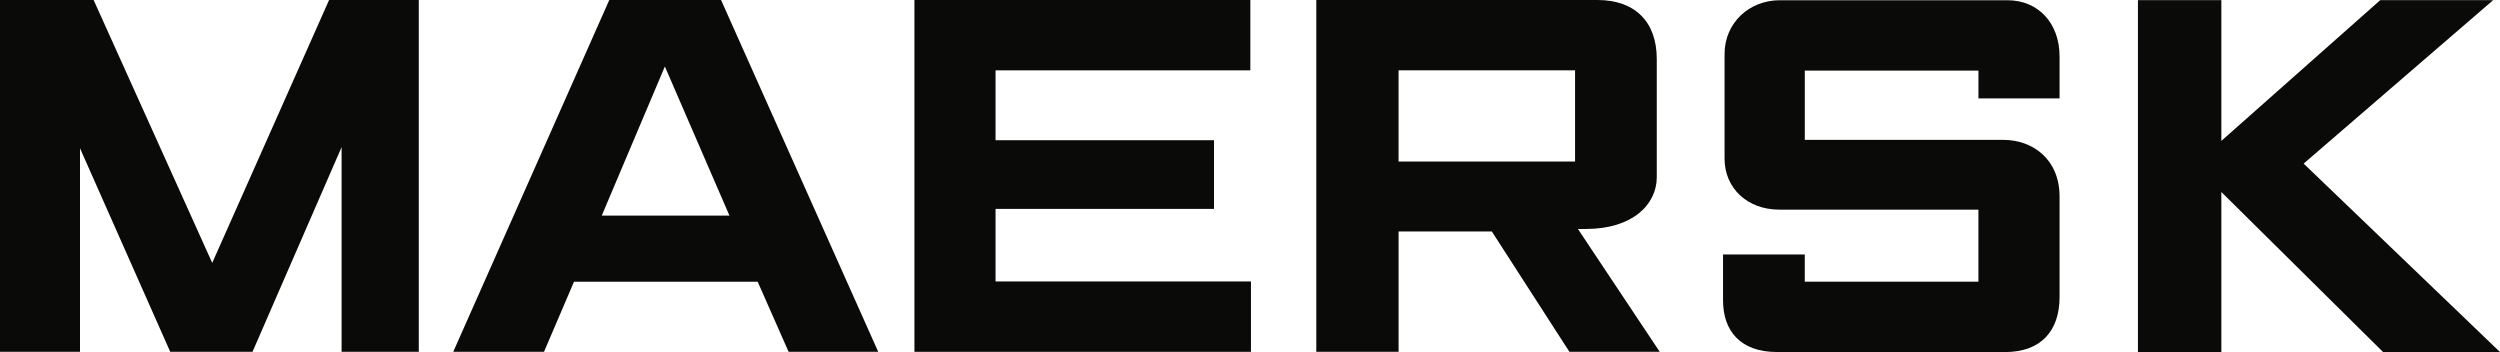 <?xml version="1.0" encoding="UTF-8" standalone="no"?>
<svg
   width="93.782"
   height="13.206"
   viewBox="0 0 93.782 13.206"
   version="1.1"
   id="svg60"
   sodipodi:docname="maersk_l.svg"
   inkscape:version="1.2.1 (9c6d41e410, 2022-07-14, custom)"
   xmlns:inkscape="http://www.inkscape.org/namespaces/inkscape"
   xmlns:sodipodi="http://sodipodi.sourceforge.net/DTD/sodipodi-0.dtd"
   xmlns="http://www.w3.org/2000/svg"
   xmlns:svg="http://www.w3.org/2000/svg">
  <defs
     id="defs64" />
  <sodipodi:namedview
     id="namedview62"
     pagecolor="#ffffff"
     bordercolor="#000000"
     borderopacity="0.25"
     inkscape:showpageshadow="2"
     inkscape:pageopacity="0.0"
     inkscape:pagecheckerboard="0"
     inkscape:deskcolor="#d1d1d1"
     showgrid="false"
     inkscape:zoom="9.6592593"
     inkscape:cx="26.296012"
     inkscape:cy="7.0398773"
     inkscape:window-width="1880"
     inkscape:window-height="987"
     inkscape:window-x="20"
     inkscape:window-y="73"
     inkscape:window-maximized="1"
     inkscape:current-layer="Maersk-Logo-RGB/Primary" />
  <g
     id="Maersk-Logo-RGB/Primary/No-Border"
     stroke="none"
     stroke-width="1"
     fill="none"
     fill-rule="evenodd"
     transform="translate(-41.18,-8.469)">
    <g
       id="Maersk-Logo-RGB/Primary">
      <polyline
         id="Fill-4"
         fill="#0a0b09"
         points="41.18 21.667 41.18 8.469 44.692 8.469 49.141 18.331 53.525 8.469 56.89 8.469 56.89 21.667 53.994 21.667 53.994 13.989 50.652 21.667 47.566 21.667 44.181 14.031 44.181 21.667 41.18 21.667" />
      <path
         d="m 68.544,16.557 -2.423,-5.594 -2.368,5.594 z m -6.957,5.11 H 58.182 L 64.036,8.469 h 4.193 l 5.896,13.198 h -3.362 l -1.16,-2.629 h -6.891 z"
         id="Fill-5"
         fill="#0a0b09" />
      <polyline
         id="Fill-6"
         fill="#0a0b09"
         points="75.483 21.667 75.483 8.469 88.084 8.469 88.084 11.108 78.526 11.108 78.526 13.729 86.721 13.729 86.721 16.305 78.526 16.305 78.526 19.027 88.107 19.027 88.107 21.667 75.483 21.667" />
      <path
         d="m 93.644,14.529 h 6.621 v -3.421 h -6.621 z m -3.086,7.138 V 8.469 h 10.545 c 1.409,0 2.227,0.815 2.227,2.213 v 4.434 c 0,1.02 -0.903,1.942 -2.654,1.942 -0.099,0.005 -0.2,0 -0.304,0 l 3.069,4.608 h -3.388 l -2.91,-4.513 h -3.498 v 4.513 z"
         id="Fill-7"
         fill="#0a0b09" />
      <path
         d="m 108.882,21.674 h -1.045 c -1.364,0 -2.021,-0.788 -2.021,-1.936 v -1.724 h 3.066 v 1.021 h 6.514 v -2.702 c 0,0 -6.279,0 -7.471,0 -1.193,0 -2.052,-0.802 -2.052,-1.915 V 10.501 c 0,-1.186 0.935,-2.023 2.073,-2.023 1.137,0 8.541,0 8.541,0 1.154,0 1.953,0.861 1.953,2.107 0,1.244 0,1.575 0,1.575 h -3.043 v -1.043 h -6.514 v 2.599 h 7.45 c 1.1,0 2.107,0.728 2.107,2.129 v 3.767 c 0,1.283 -0.712,2.064 -2.043,2.064 -1.331,0 -7.514,0 -7.514,0"
         id="Fill-8"
         fill="#0a0b09" />
      <polyline
         id="Fill-9"
         fill="#0a0b09"
         points="121.38 21.674 121.38 8.475 124.509 8.475 124.509 13.754 130.469 8.475 134.705 8.475 127.596 14.606 134.961 21.674 130.575 21.674 124.509 15.671 124.509 21.674 121.38 21.674" />
    </g>
  </g>
</svg>
